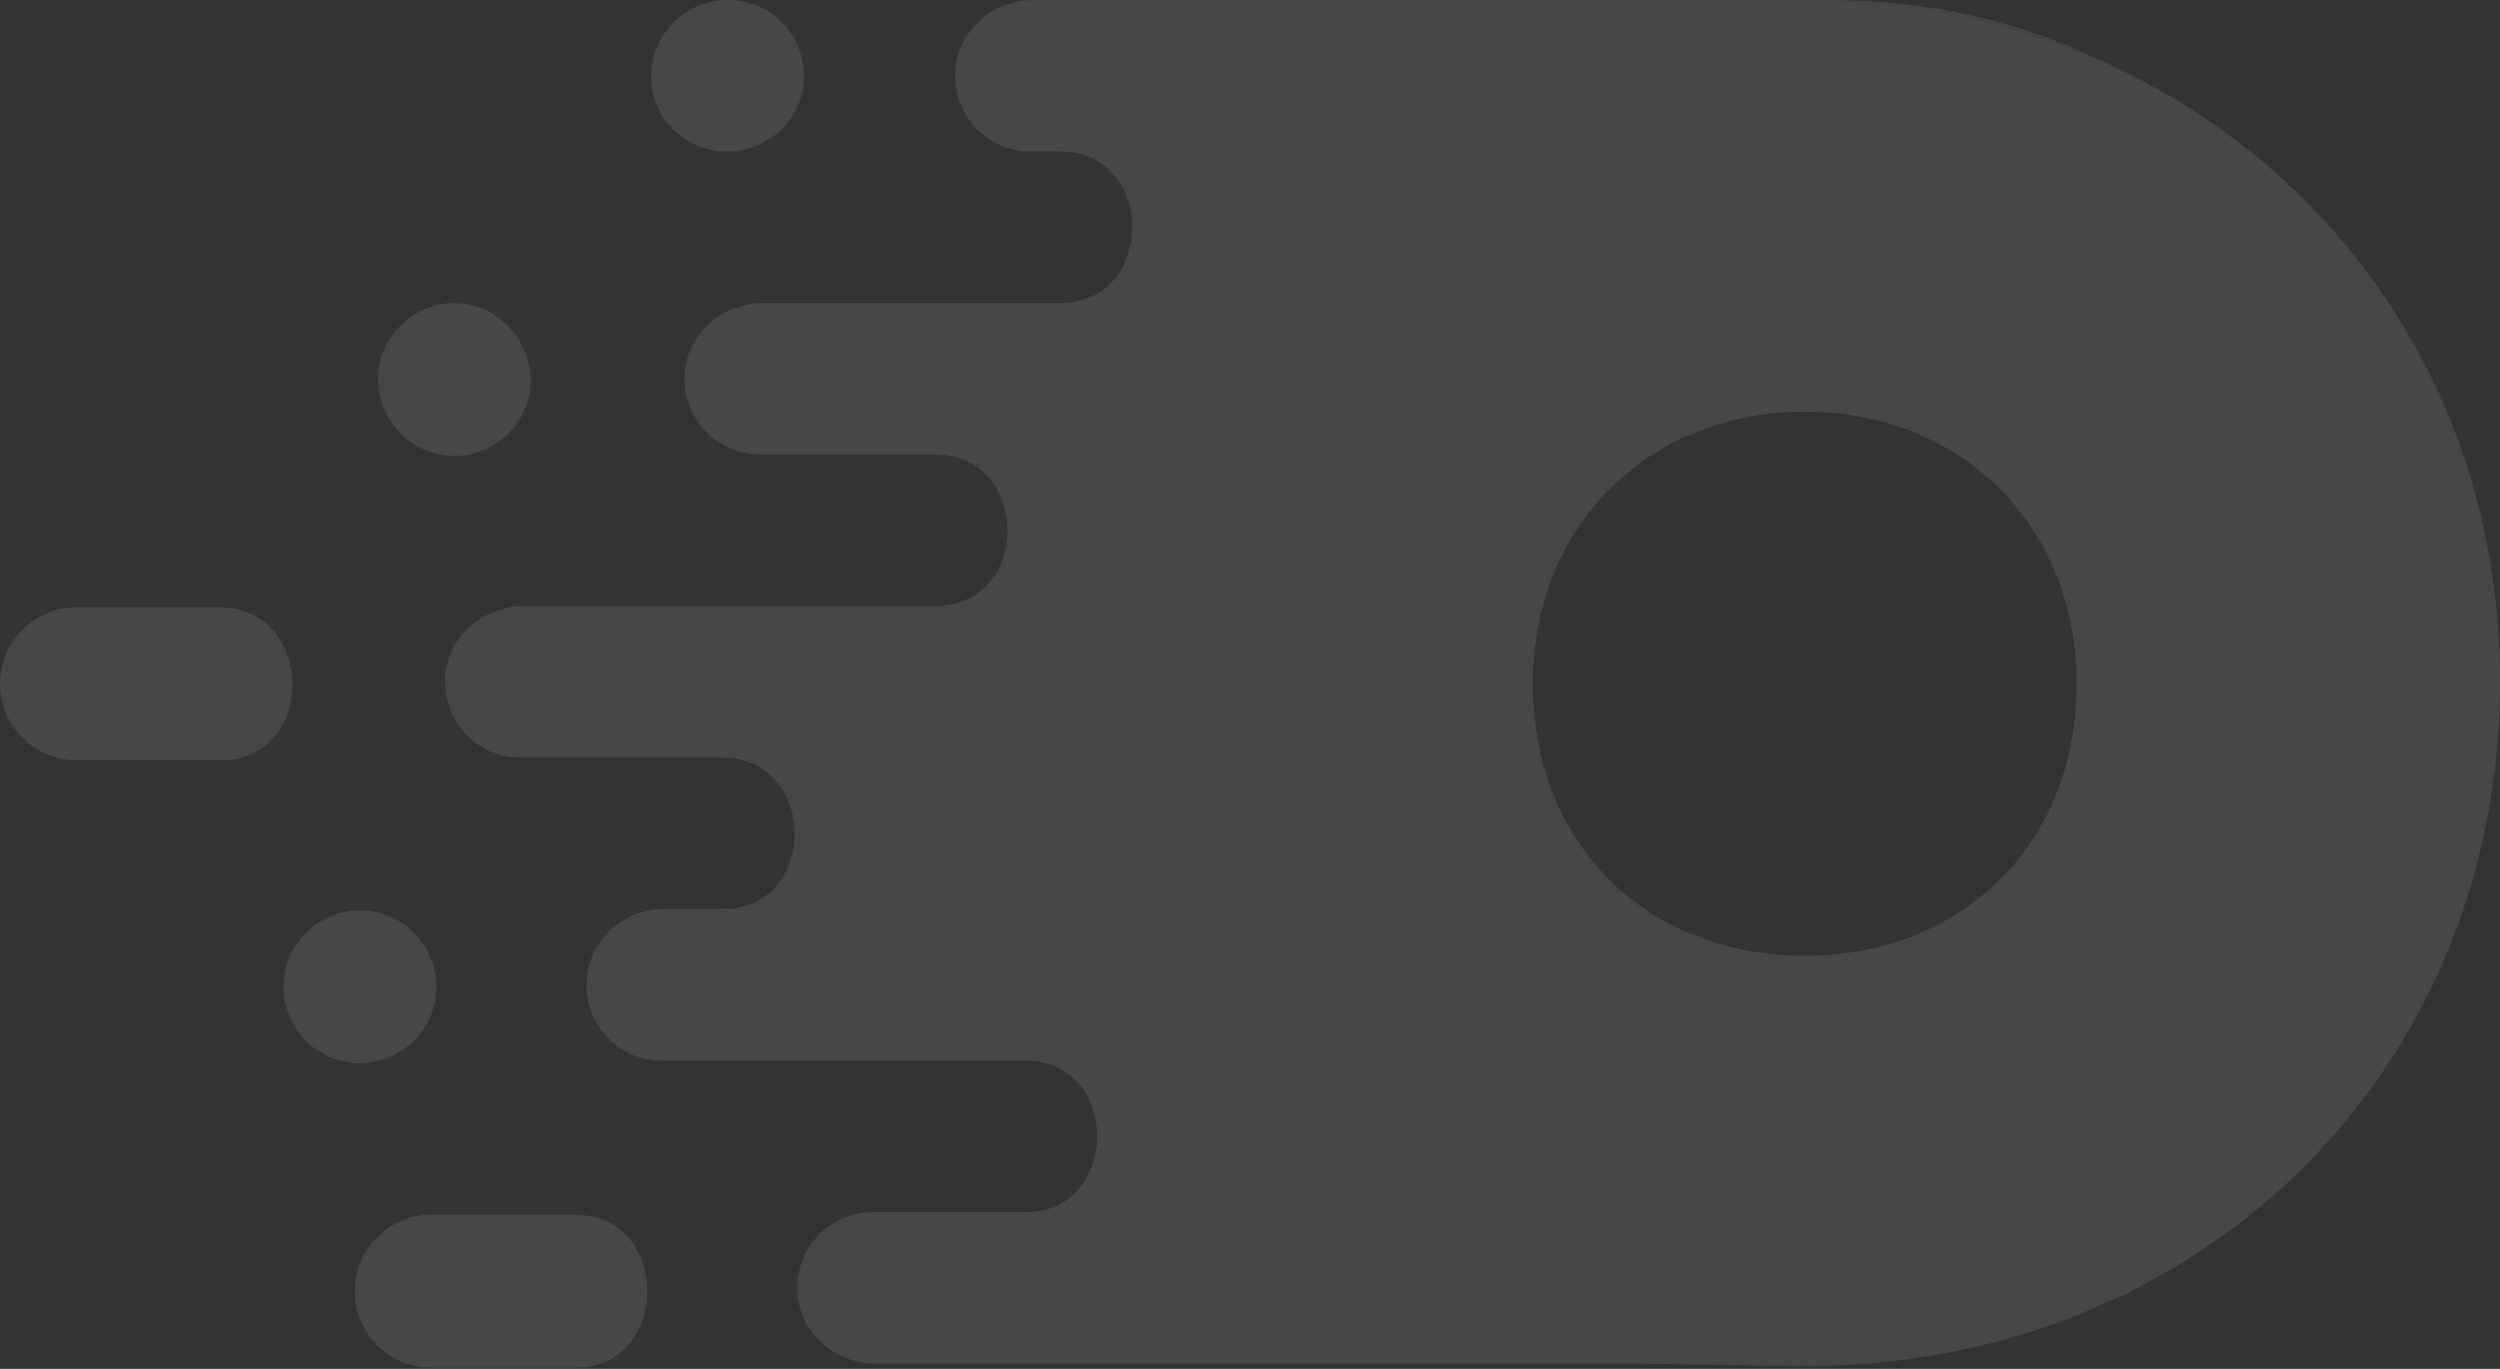 <svg width="652" height="357" viewBox="0 0 652 357" fill="none" xmlns="http://www.w3.org/2000/svg">
<rect x="0" y="0" width="652" height="357" fill="#333333" stroke="none"/>
<path d="M149.916 316.808H112.437C101.632 316.808 92.516 325.589 92.516 336.735C92.516 347.543 101.295 356.662 112.437 356.662H149.578C162.409 357 168.824 346.868 168.824 336.735C168.824 326.603 162.409 316.808 149.916 316.808ZM267.756 276.954H171.863C172.201 276.954 172.539 276.954 172.876 276.954H268.769C268.431 276.954 268.093 276.954 267.756 276.954ZM93.866 237.437C83.062 237.437 73.945 246.219 73.945 257.364C73.945 268.172 82.724 277.291 93.866 277.291C104.671 277.291 113.788 268.51 113.788 257.364C113.788 246.219 104.671 237.437 93.866 237.437ZM57.063 158.404H19.921C9.117 158.404 0 167.185 0 178.331C0 189.139 8.779 198.258 19.921 198.258H57.063C69.893 198.596 76.309 188.464 76.309 178.331C75.971 168.199 69.893 158.404 57.063 158.404ZM118.515 79.033C107.71 79.033 98.594 87.815 98.594 98.96C98.594 109.768 107.372 118.887 118.515 118.887C129.32 118.887 138.436 110.106 138.436 98.96C138.098 88.152 129.32 79.033 118.515 79.033ZM189.759 0C178.954 0 169.837 8.781 169.837 19.927C169.837 30.735 178.616 39.517 189.759 39.517C200.563 39.517 209.68 30.735 209.68 19.927C209.68 8.781 200.901 0 189.759 0Z" fill="white" fill-opacity="0.1"/>
<path d="M476.423 0H470.682C497.694 0 523.356 5.404 545.978 14.861C525.719 5.404 502.422 0 476.423 0Z" fill="white" fill-opacity="0.1"/>
<path d="M545.641 14.861C523.018 5.404 497.694 0 470.345 0H269.781C259.314 0 250.198 7.43 249.185 17.901C248.172 29.722 257.288 39.517 268.768 39.517H276.534C301.52 39.517 301.52 79.033 276.534 79.033H199.213C188.746 79.033 179.629 86.464 178.616 96.934C177.603 108.755 186.72 118.55 198.2 118.55H243.782C269.106 118.55 269.106 158.066 243.782 158.066H136.748C126.281 158.066 117.164 165.497 116.151 175.967C115.138 187.788 124.255 197.583 135.735 197.583H188.408C213.394 197.583 213.732 237.099 188.408 237.099H172.876C162.071 237.099 152.955 245.881 152.955 257.026C152.955 267.497 161.396 276.278 171.863 276.616H267.418C267.755 276.616 268.093 276.616 268.431 276.616C292.404 277.629 292.066 316.132 267.418 316.132H227.575C216.095 316.132 206.979 325.927 207.992 337.748C209.005 348.219 218.121 355.649 228.588 355.649H426.45C432.528 355.649 461.904 356.325 470.345 356.325C573.665 356.325 652 279.656 652 177.656C652 103.351 609.456 42.218 545.641 14.861ZM399.776 178.331C399.776 137.126 429.827 107.404 470.682 107.404C511.538 107.404 541.589 137.126 541.589 178.331C541.589 220.212 511.538 249.258 470.682 249.258C429.489 249.258 399.776 220.212 399.776 178.331Z" fill="white" fill-opacity="0.1"/>
</svg>
